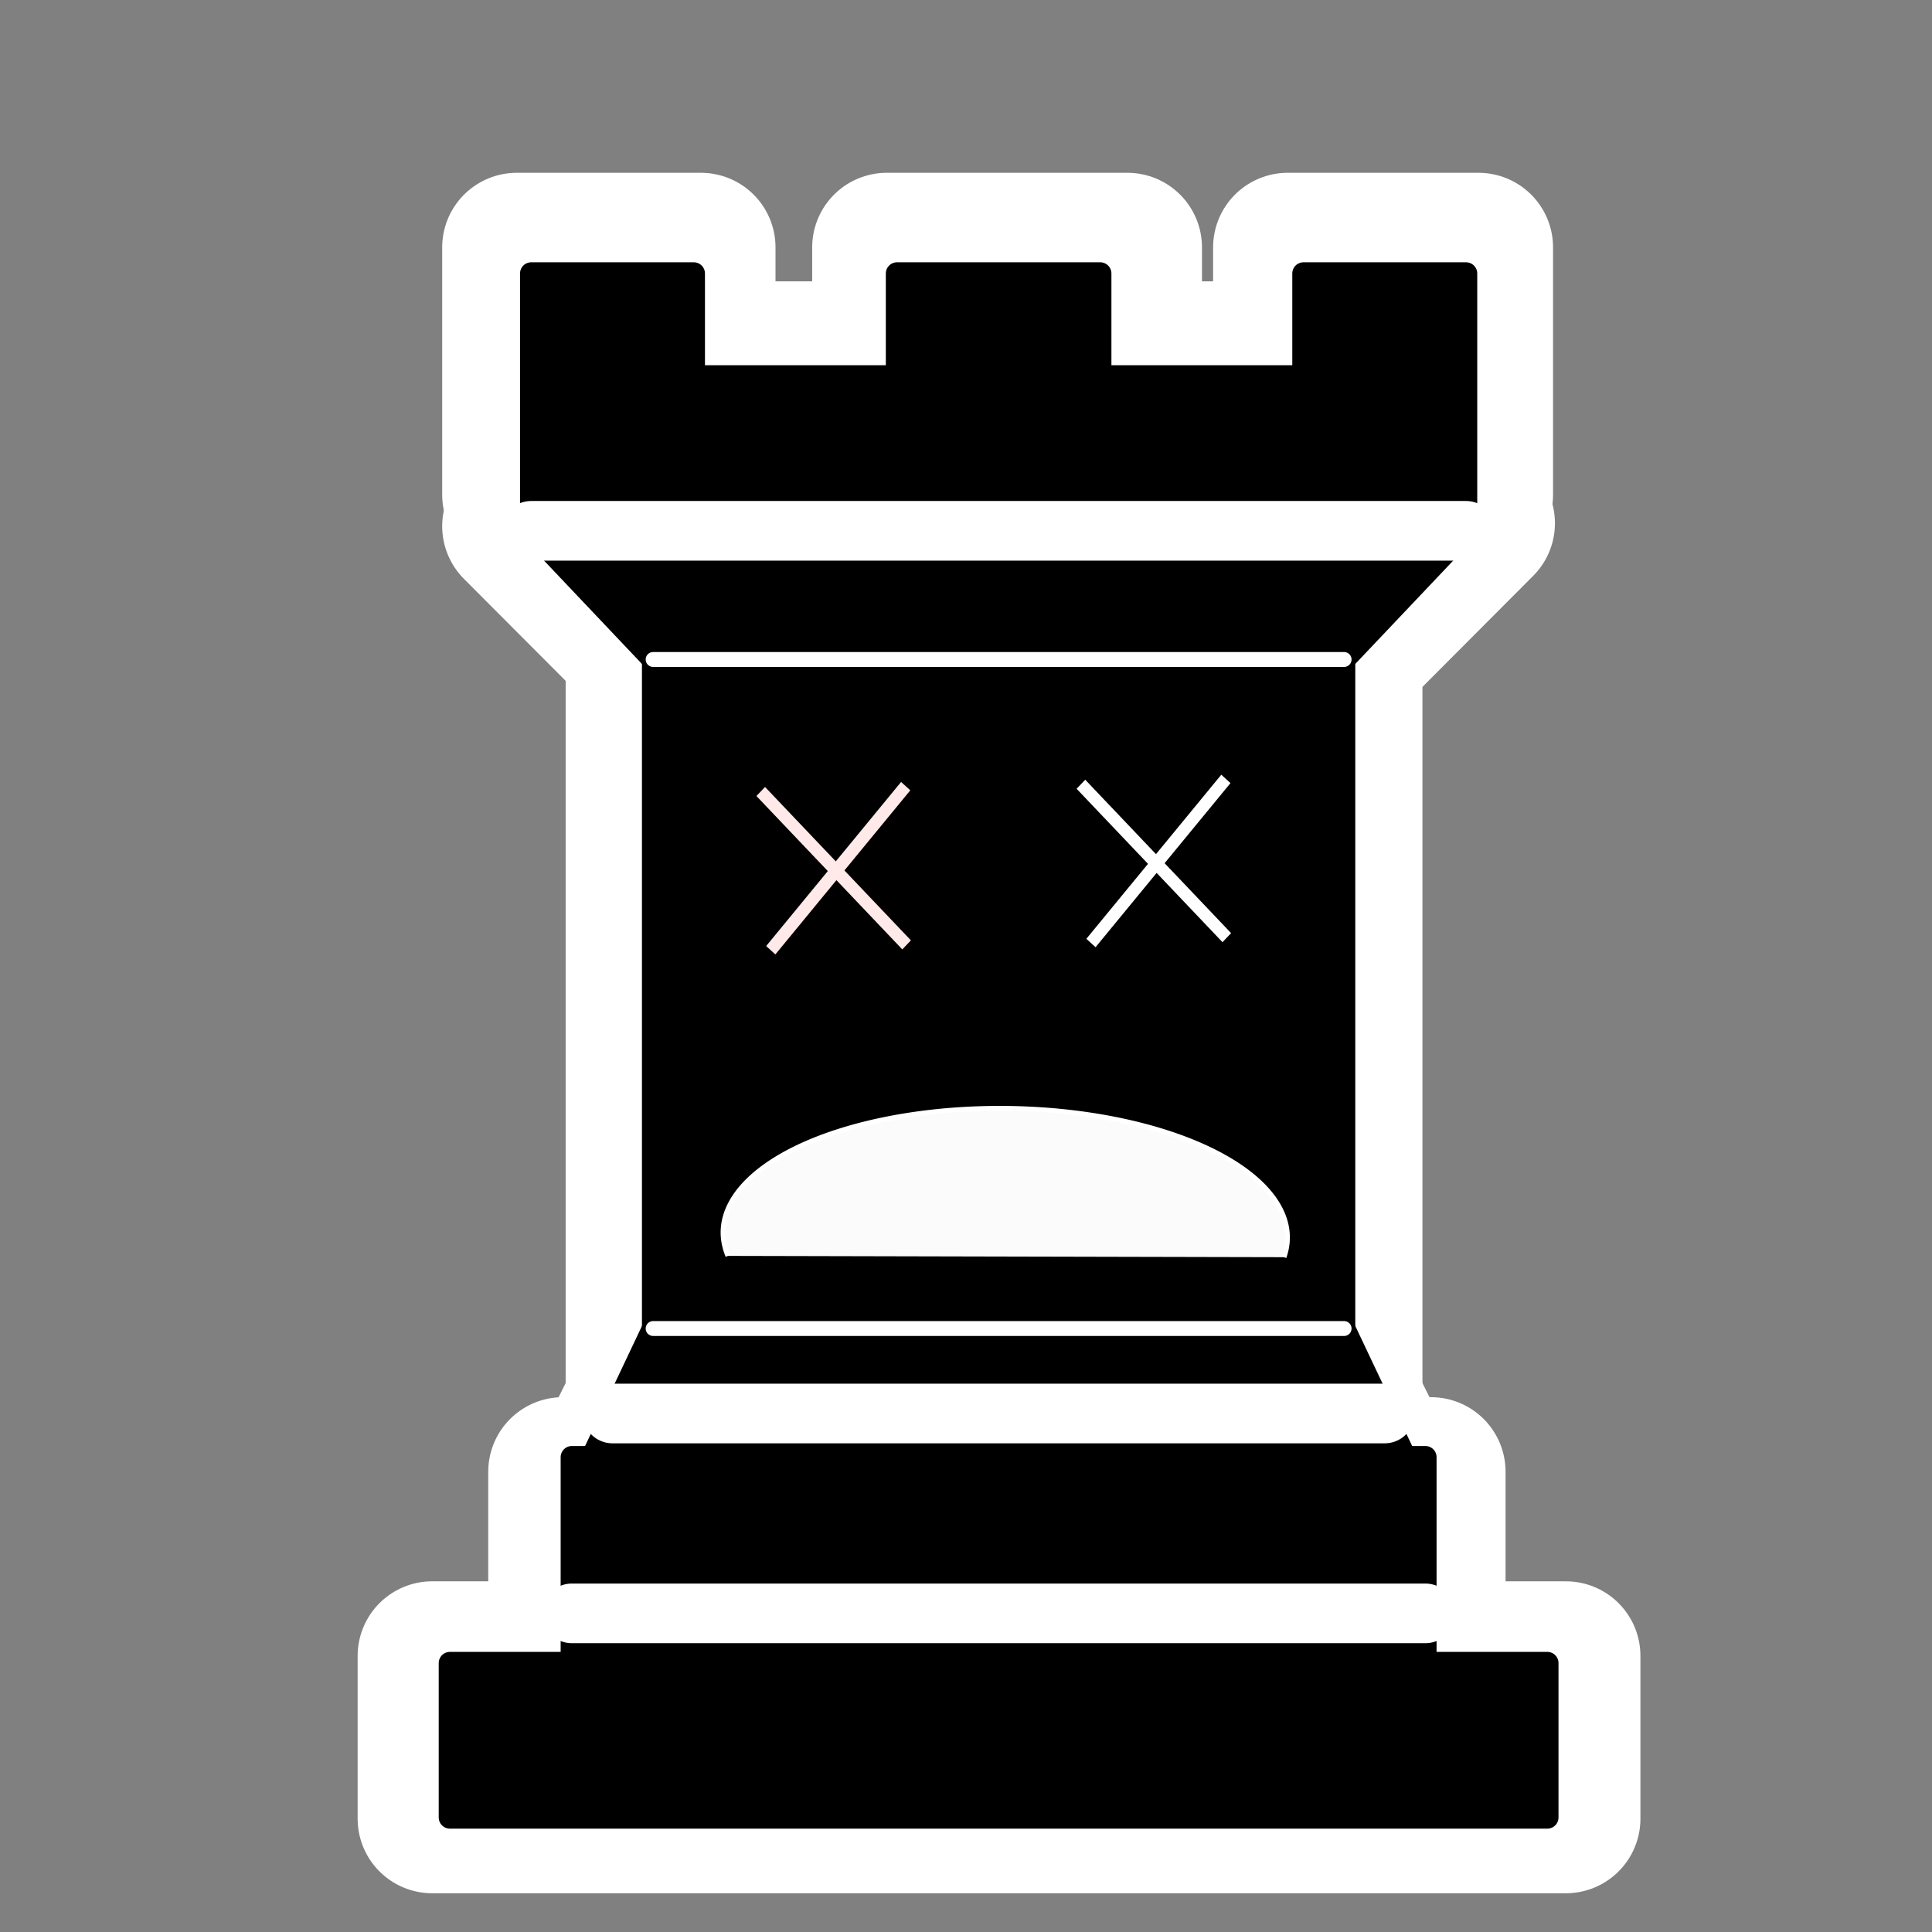 <?xml version="1.0" encoding="UTF-8" standalone="no"?>
<!-- Created with Inkscape (http://www.inkscape.org/) -->

<svg
 xmlns:dc="http://purl.org/dc/elements/1.1/"
 xmlns:cc="http://creativecommons.org/ns#"
 xmlns:rdf="http://www.w3.org/1999/02/22-rdf-syntax-ns#"
 xmlns:svg="http://www.w3.org/2000/svg"
 xmlns="http://www.w3.org/2000/svg"
 xmlns:sodipodi="http://sodipodi.sourceforge.net/DTD/sodipodi-0.dtd"
 xmlns:inkscape="http://www.inkscape.org/namespaces/inkscape"
 version="1.1"
 width="200"
 height="200"
 id="svg3419"
 inkscape:version="0.48.4 r9939"
 sodipodi:docname="DeadRook.svg">
<rect width="100%" height="100%" fill="#808080" stroke="none"/>
<sodipodi:namedview
 pagecolor="#ffffff"
 bordercolor="#666666"
 borderopacity="1"
 objecttolerance="10"
 gridtolerance="10"
 guidetolerance="10"
 inkscape:pageopacity="0"
 inkscape:pageshadow="2"
 inkscape:window-width="1280"
 inkscape:window-height="933"
 id="namedview24"
 showgrid="false"
 inkscape:zoom="2.6700352"
 inkscape:cx="-14.497462"
 inkscape:cy="78.09571"
 inkscape:window-x="0"
 inkscape:window-y="0"
 inkscape:window-maximized="1"
 inkscape:current-layer="svg3419" />
<defs
 id="defs3421" />
<g
 id="g3887">
<path
 inkscape:connector-curvature="0"
 style="fill:none;stroke:#ffffff;stroke-width:15.436;stroke-linejoin:round"
 id="path46347"
 d="M 44.741,188.271 H 162.098 V 171.415 H 44.741 v 15.798 1.058 z" />
<path
 inkscape:connector-curvature="0"
 style="fill:none;stroke:#ffffff;stroke-width:7.718;stroke-linejoin:round"
 id="path46349"
 d="m 58.293,152.353 7.003,-14.047 H 140.513 l 7.004,14.047 H 58.293 z" />
<path
 inkscape:connector-curvature="0"
 style="fill:none;stroke:#ffffff;stroke-width:15.436;stroke-linejoin:round"
 id="path46351"
 d="m 58.26,174.828 v -22.474 h 89.877 v 22.474 H 58.26 z" />
<path
 inkscape:connector-curvature="0"
 style="fill:none;stroke:#ffffff;stroke-width:15.436"
 id="path46353"
 d="M 66.275,138.306 V 65.264 H 139.533 V 138.306 H 66.275 z" />
<path
 inkscape:connector-curvature="0"
 style="fill:none;stroke:#ffffff;stroke-width:15.436;stroke-linejoin:round"
 id="path46355"
 d="M 67.502,68.521 53.493,54.475 153.249,54.164 139.24,68.211 67.502,68.521 z" />
<path
 inkscape:connector-curvature="0"
 style="fill:none;stroke:#ffffff;stroke-width:15.436;stroke-linejoin:round"
 id="path46357"
 d="M 53.493,51.218 V 25.607 H 72.562 V 36.845 H 91.795 V 25.607 h 24.915 v 11.237 h 16.588 V 25.607 h 19.755 V 51.218 H 53.493 z" />
<path
 inkscape:connector-curvature="0"
 style="stroke:#000000;stroke-width:2.315;stroke-linejoin:round"
 id="path46359"
 d="M 46.574,188.144 H 160.178 V 172.16 H 46.574 v 15.984 z" />
<path
 inkscape:connector-curvature="0"
 style="stroke:#000000;stroke-width:2.315;stroke-linejoin:round"
 id="path46361"
 d="m 61.3,150.847 6.312,-13.32 h 71.53 l 6.313,13.32 H 61.3 z" />
<path
 inkscape:connector-curvature="0"
 style="stroke:#000000;stroke-width:2.315;stroke-linejoin:round"
 id="path46363"
 d="M 59.196,172.16 V 150.847 H 147.556 v 21.312 H 59.196 z" />
<path
 inkscape:connector-curvature="0"
 style="stroke:#000000;stroke-width:2.315"
 id="path46365"
 d="M 67.612,137.528 V 68.267 H 139.141 V 137.528 H 67.612 z" />
<path
 inkscape:connector-curvature="0"
 style="stroke:#000000;stroke-width:2.315;stroke-linejoin:round"
 id="path46367"
 d="M 67.612,68.269 54.99,54.949 H 151.764 L 139.141,68.269 H 67.612 z" />
<path
 inkscape:connector-curvature="0"
 style="stroke:#000000;stroke-width:2.315;stroke-linejoin:round"
 id="path46369"
 d="M 54.99,54.949 V 28.31 H 71.82 V 38.967 H 92.858 V 28.31 h 21.038 v 10.657 h 21.039 V 28.31 h 16.831 V 54.949 H 54.99 z" />
<path
 inkscape:connector-curvature="0"
 style="fill:none;stroke:#ffffff;stroke-width:6.174;stroke-linecap:round"
 id="path46371"
 d="M 59.196,167.015 H 147.556 l 0,0" />
<path
 inkscape:connector-curvature="0"
 style="fill:none;stroke:#ffffff;stroke-width:6.174;stroke-linecap:round"
 id="path46373"
 d="M 63.404,146.325 H 143.348" />
<path
 inkscape:connector-curvature="0"
 style="fill:none;stroke:#ffffff;stroke-width:1.544;stroke-linecap:round"
 id="path46375"
 d="M 67.612,137.528 H 139.141" />
<path
 inkscape:connector-curvature="0"
 style="fill:none;stroke:#ffffff;stroke-width:1.544;stroke-linecap:round"
 id="path46377"
 d="M 67.612,68.269 H 139.141" />
<path
 inkscape:connector-curvature="0"
 style="fill:none;stroke:#ffffff;stroke-width:6.174;stroke-linecap:round"
 id="path46379"
 d="M 54.99,54.949 H 151.764" />
<g
 style="stroke:#ffe9e9;stroke-opacity:1"
 transform="matrix(1.26,0,0,1.325,172.187,-20.296)"
 id="g3849">
<path
 style="fill:none;stroke:#ffe9e9;stroke-width:1px;stroke-linecap:butt;stroke-linejoin:miter;stroke-opacity:1"
 d="m -74.156,77.155 c 11.985,11.985 11.985,11.985 11.985,11.985"
 id="path3823"
 inkscape:connector-curvature="0" />
<g
 style="stroke:#ffe9e9;stroke-opacity:1"
 id="g3843"
 transform="translate(1.124,0)">
<g
 style="stroke:#ffe9e9;stroke-opacity:1"
 id="g3846">
<path
 style="fill:none;stroke:#ffe9e9;stroke-width:1px;stroke-linecap:butt;stroke-linejoin:miter;stroke-opacity:1"
 d="m -63.37,76.737 c -11.085,12.821 -11.085,12.821 -11.085,12.821"
 id="path3823-3"
 inkscape:connector-curvature="0" />
</g>
</g>
</g>
<g
 style="stroke:#ffffff;stroke-opacity:1"
 transform="matrix(1.26,0,0,1.325,205.333,-21.045)"
 id="g3849-6">
<path
 style="fill:none;stroke:#ffffff;stroke-width:1px;stroke-linecap:butt;stroke-linejoin:miter;stroke-opacity:1"
 d="m -74.156,77.155 c 11.985,11.985 11.985,11.985 11.985,11.985"
 id="path3823-7"
 inkscape:connector-curvature="0" />
<g
 style="stroke:#ffffff;stroke-opacity:1"
 id="g3843-5"
 transform="translate(1.124,0)">
<g
 style="stroke:#ffffff;stroke-opacity:1"
 id="g3846-3">
<path
 style="fill:none;stroke:#ffffff;stroke-width:1px;stroke-linecap:butt;stroke-linejoin:miter;stroke-opacity:1"
 d="m -63.37,76.737 c -11.085,12.821 -11.085,12.821 -11.085,12.821"
 id="path3823-3-5"
 inkscape:connector-curvature="0" />
</g>
</g>
</g>
<path
 transform="matrix(-1,-0.011,0.011,-1,11.645,289.02)"
 sodipodi:open="true"
 sodipodi:end="9.5765395"
 sodipodi:start="6.0926948"
 d="m -61.951,159.691 a 29.213,13.108 0 1 1 -57.562,0.5"
 sodipodi:ry="13.108441"
 sodipodi:rx="29.213097"
 sodipodi:cy="162.17279"
 sodipodi:cx="-90.635506"
 id="path3885"
 style="fill:#fbfbfb;fill-opacity:1;stroke:#ffffff;stroke-width:0.5;stroke-linecap:butt;stroke-linejoin:round;stroke-miterlimit:4;stroke-opacity:1;stroke-dasharray:none;stroke-dashoffset:0"
 sodipodi:type="arc" />
</g>
</svg>
